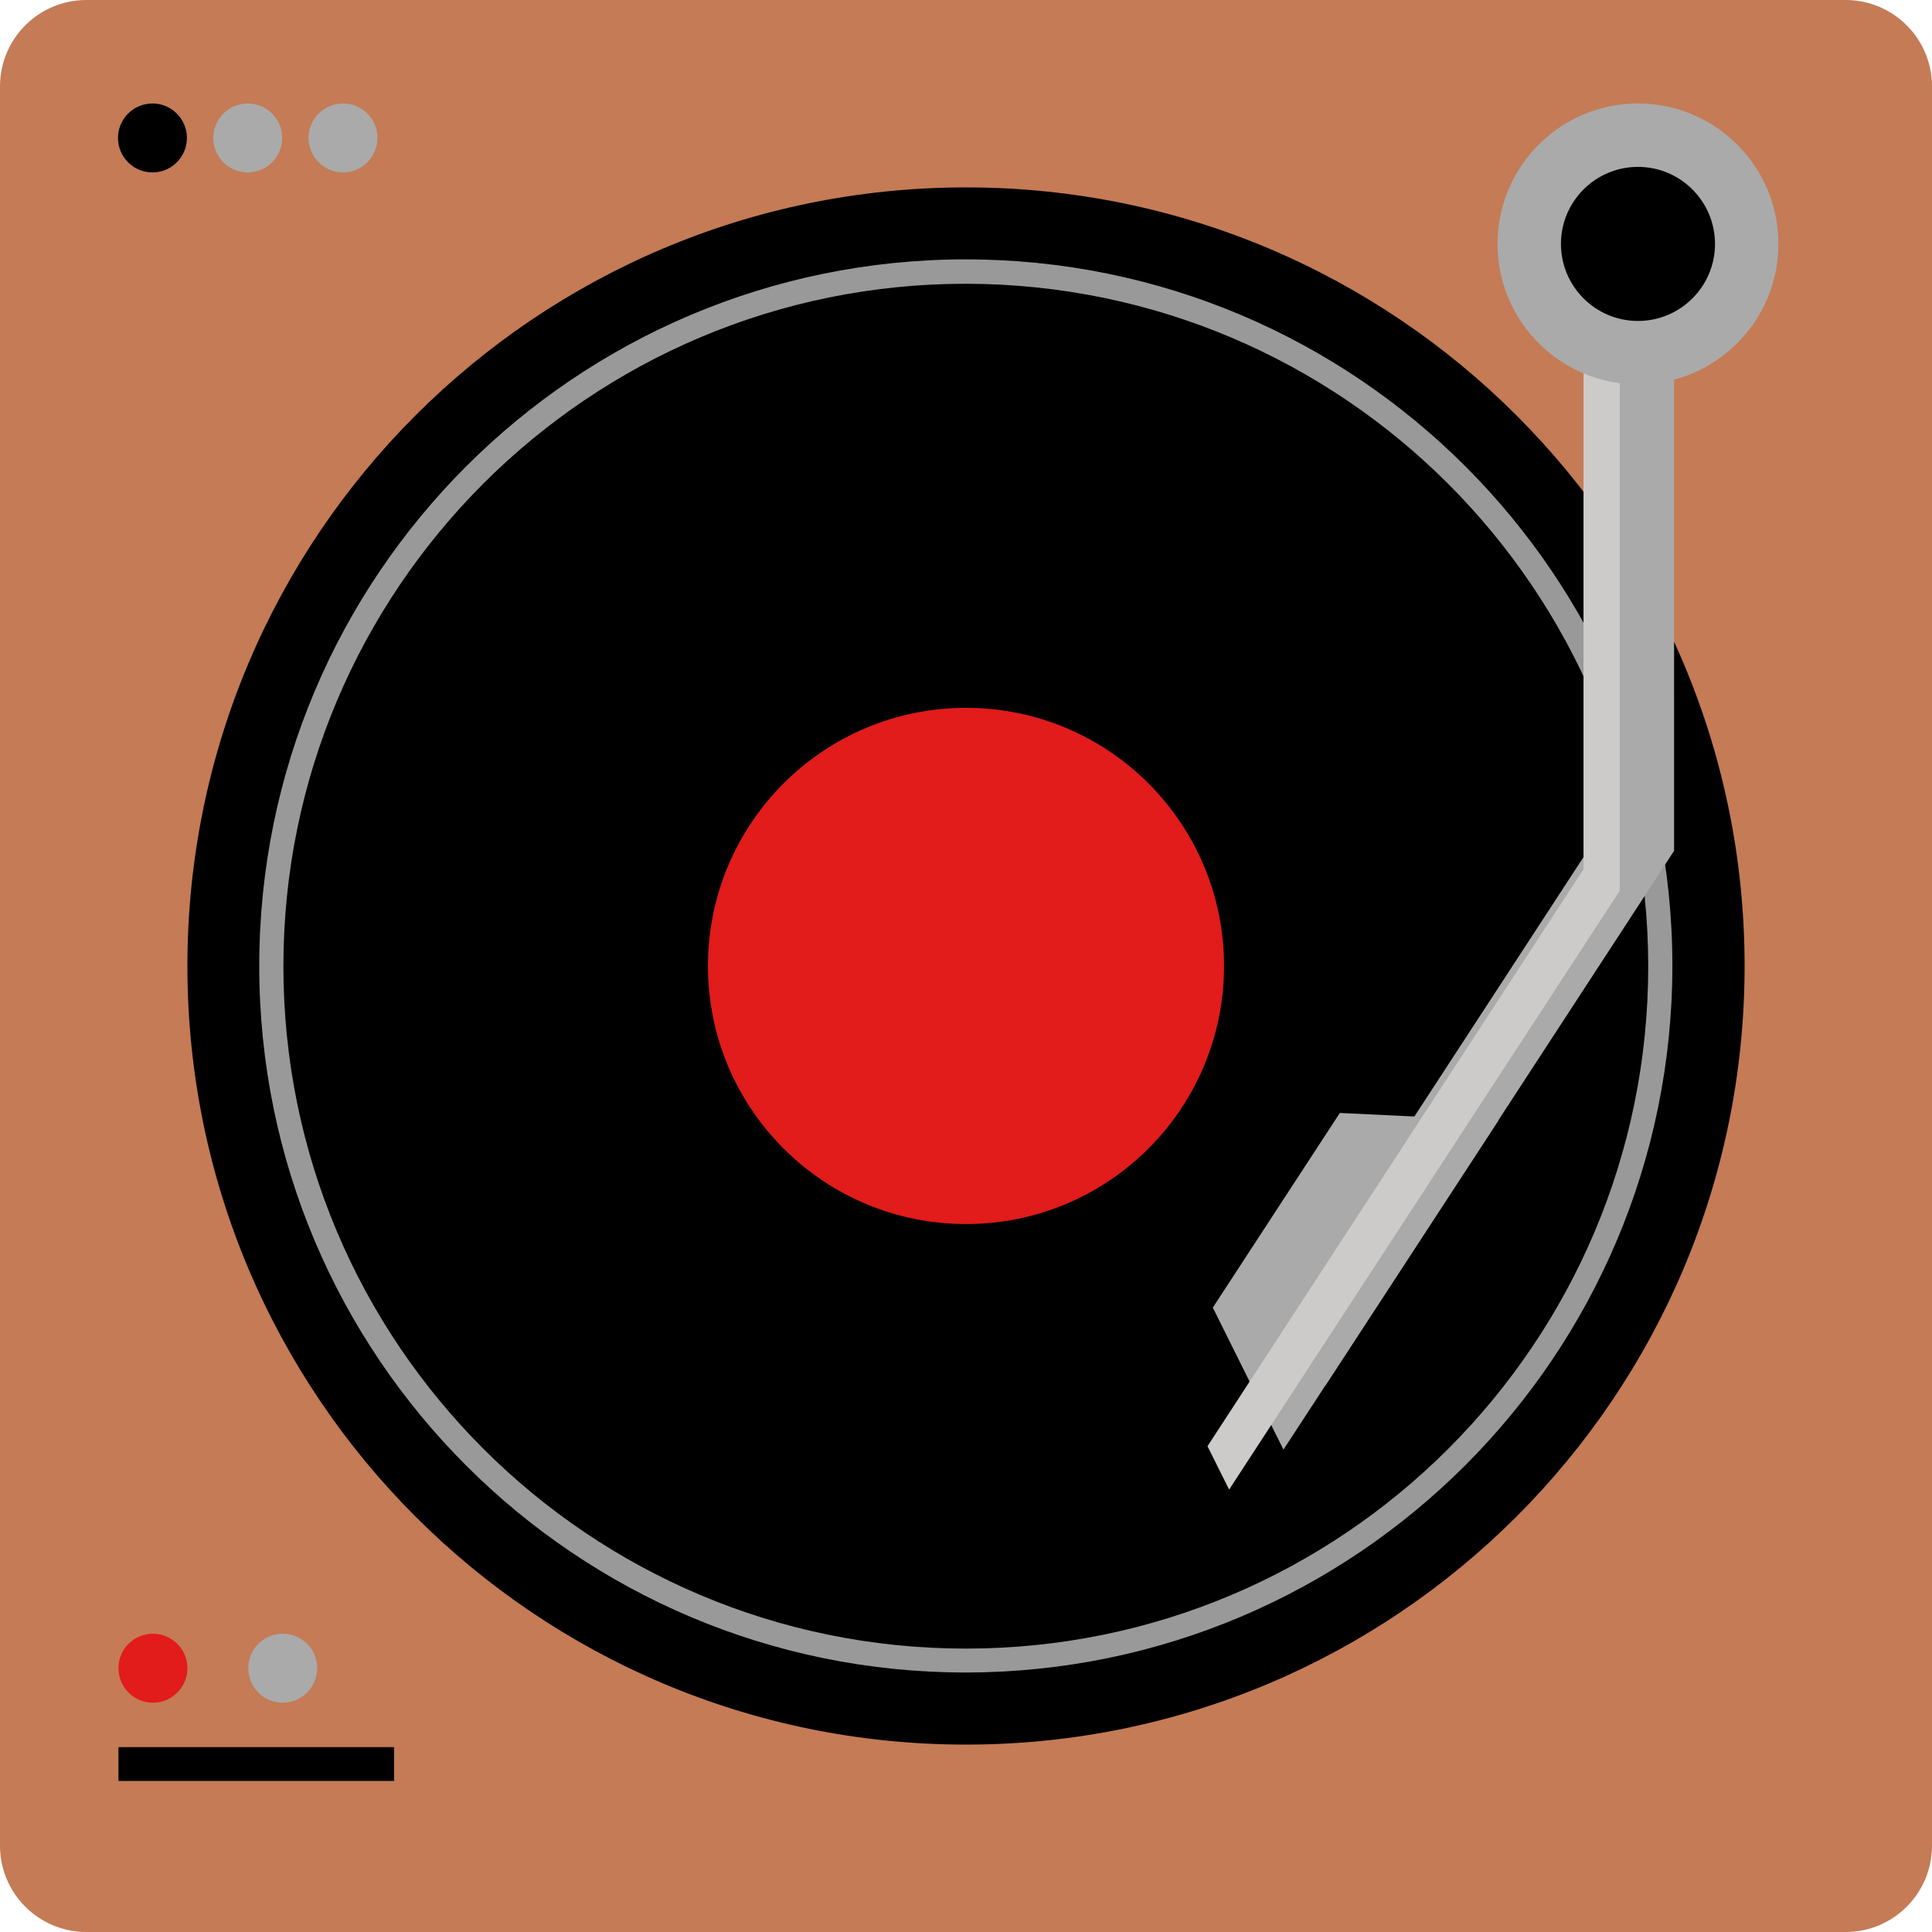 <svg width="16" height="16" viewBox="0 0 16 16" fill="none" xmlns="http://www.w3.org/2000/svg">
<g clip-path="url(#clip0_66_112)">
<path d="M15.287 16H0.714C0.32 15.999 0.001 15.68 0 15.287V0.714C0.001 0.32 0.32 0.001 0.714 0H15.286C15.68 0.001 15.999 0.32 16 0.714V15.286C15.999 15.68 15.68 15.999 15.287 16Z" fill="#C47B56"/>
<path d="M7.802 13.75C10.978 13.75 13.553 11.176 13.553 8C13.553 4.824 10.978 2.25 7.802 2.25C4.627 2.25 2.052 4.824 2.052 8C2.052 11.176 4.627 13.75 7.802 13.75Z" fill="#303030"/>
<path d="M8 14.448C11.561 14.448 14.448 11.561 14.448 8C14.448 4.439 11.561 1.552 8 1.552C4.439 1.552 1.552 4.439 1.552 8C1.552 11.561 4.439 14.448 8 14.448Z" fill="black"/>
<path d="M8 13.75C11.176 13.75 13.75 11.176 13.75 8C13.75 4.824 11.176 2.25 8 2.25C4.824 2.25 2.25 4.824 2.25 8C2.25 11.176 4.824 13.75 8 13.75Z" fill="black"/>
<path d="M8 13.851C4.768 13.852 2.148 11.233 2.147 8.002C2.146 4.77 4.765 2.149 7.997 2.148C11.229 2.148 13.849 4.767 13.85 7.998C13.85 7.999 13.85 8 13.85 8C13.847 11.229 11.229 13.847 8 13.851ZM8 2.35C4.879 2.349 2.348 4.879 2.347 8C2.346 11.121 4.876 13.652 7.997 13.653C11.118 13.654 13.649 11.124 13.65 8.003C13.65 8.002 13.65 8.001 13.65 8C13.646 4.881 11.119 2.354 8 2.35Z" fill="#999999"/>
<path d="M8 10.137C9.181 10.137 10.137 9.181 10.137 8C10.137 6.819 9.181 5.862 8 5.862C6.82 5.862 5.863 6.819 5.863 8C5.863 9.181 6.82 10.137 8 10.137Z" fill="#E21B1B"/>
<path d="M1.263 1.428C1.42 1.428 1.548 1.3 1.548 1.142C1.548 0.985 1.42 0.857 1.263 0.857C1.105 0.857 0.977 0.985 0.977 1.142C0.977 1.3 1.105 1.428 1.263 1.428Z" fill="black"/>
<path d="M2.052 1.428C2.209 1.428 2.337 1.3 2.337 1.142C2.337 0.985 2.209 0.857 2.052 0.857C1.894 0.857 1.766 0.985 1.766 1.142C1.766 1.3 1.894 1.428 2.052 1.428Z" fill="#AAAAAA"/>
<path d="M2.841 1.428C2.998 1.428 3.126 1.3 3.126 1.142C3.126 0.985 2.998 0.857 2.841 0.857C2.683 0.857 2.555 0.985 2.555 1.142C2.555 1.3 2.683 1.428 2.841 1.428Z" fill="#AAAAAA"/>
<path d="M1.266 14.101C1.424 14.101 1.552 13.973 1.552 13.815C1.552 13.657 1.424 13.53 1.266 13.53C1.109 13.53 0.981 13.657 0.981 13.815C0.981 13.973 1.109 14.101 1.266 14.101Z" fill="#E21B1B"/>
<path d="M2.341 14.101C2.499 14.101 2.627 13.973 2.627 13.815C2.627 13.657 2.499 13.53 2.341 13.53C2.183 13.53 2.056 13.657 2.056 13.815C2.056 13.973 2.183 14.101 2.341 14.101Z" fill="#AAAAAA"/>
<path d="M3.264 14.469H0.981V14.749H3.264V14.469Z" fill="black"/>
<path d="M10.976 11.475L10.474 11.147L13.264 6.868V1.669H13.864V7.046L10.976 11.475Z" fill="#AAAAAA"/>
<path d="M12.409 9.28L10.629 12.005L10.044 10.829L11.096 9.217L12.409 9.28Z" fill="#AAAAAA"/>
<path d="M10 11.977L10.179 12.336L13.414 7.377V2H13.114V7.199L10 11.977Z" fill="#CCCBCA"/>
<path d="M13.565 3.183C14.207 3.183 14.728 2.662 14.728 2.02C14.728 1.378 14.207 0.857 13.565 0.857C12.923 0.857 12.402 1.378 12.402 2.02C12.402 2.662 12.923 3.183 13.565 3.183Z" fill="#AAAAAA"/>
<path d="M13.565 2.658C13.917 2.658 14.203 2.372 14.203 2.02C14.203 1.668 13.917 1.382 13.565 1.382C13.213 1.382 12.927 1.668 12.927 2.02C12.927 2.372 13.213 2.658 13.565 2.658Z" fill="black"/>
</g>
<defs>
<clipPath id="clip0_66_112">
<rect width="16" height="16" fill="white"/>
</clipPath>
</defs>
</svg>
